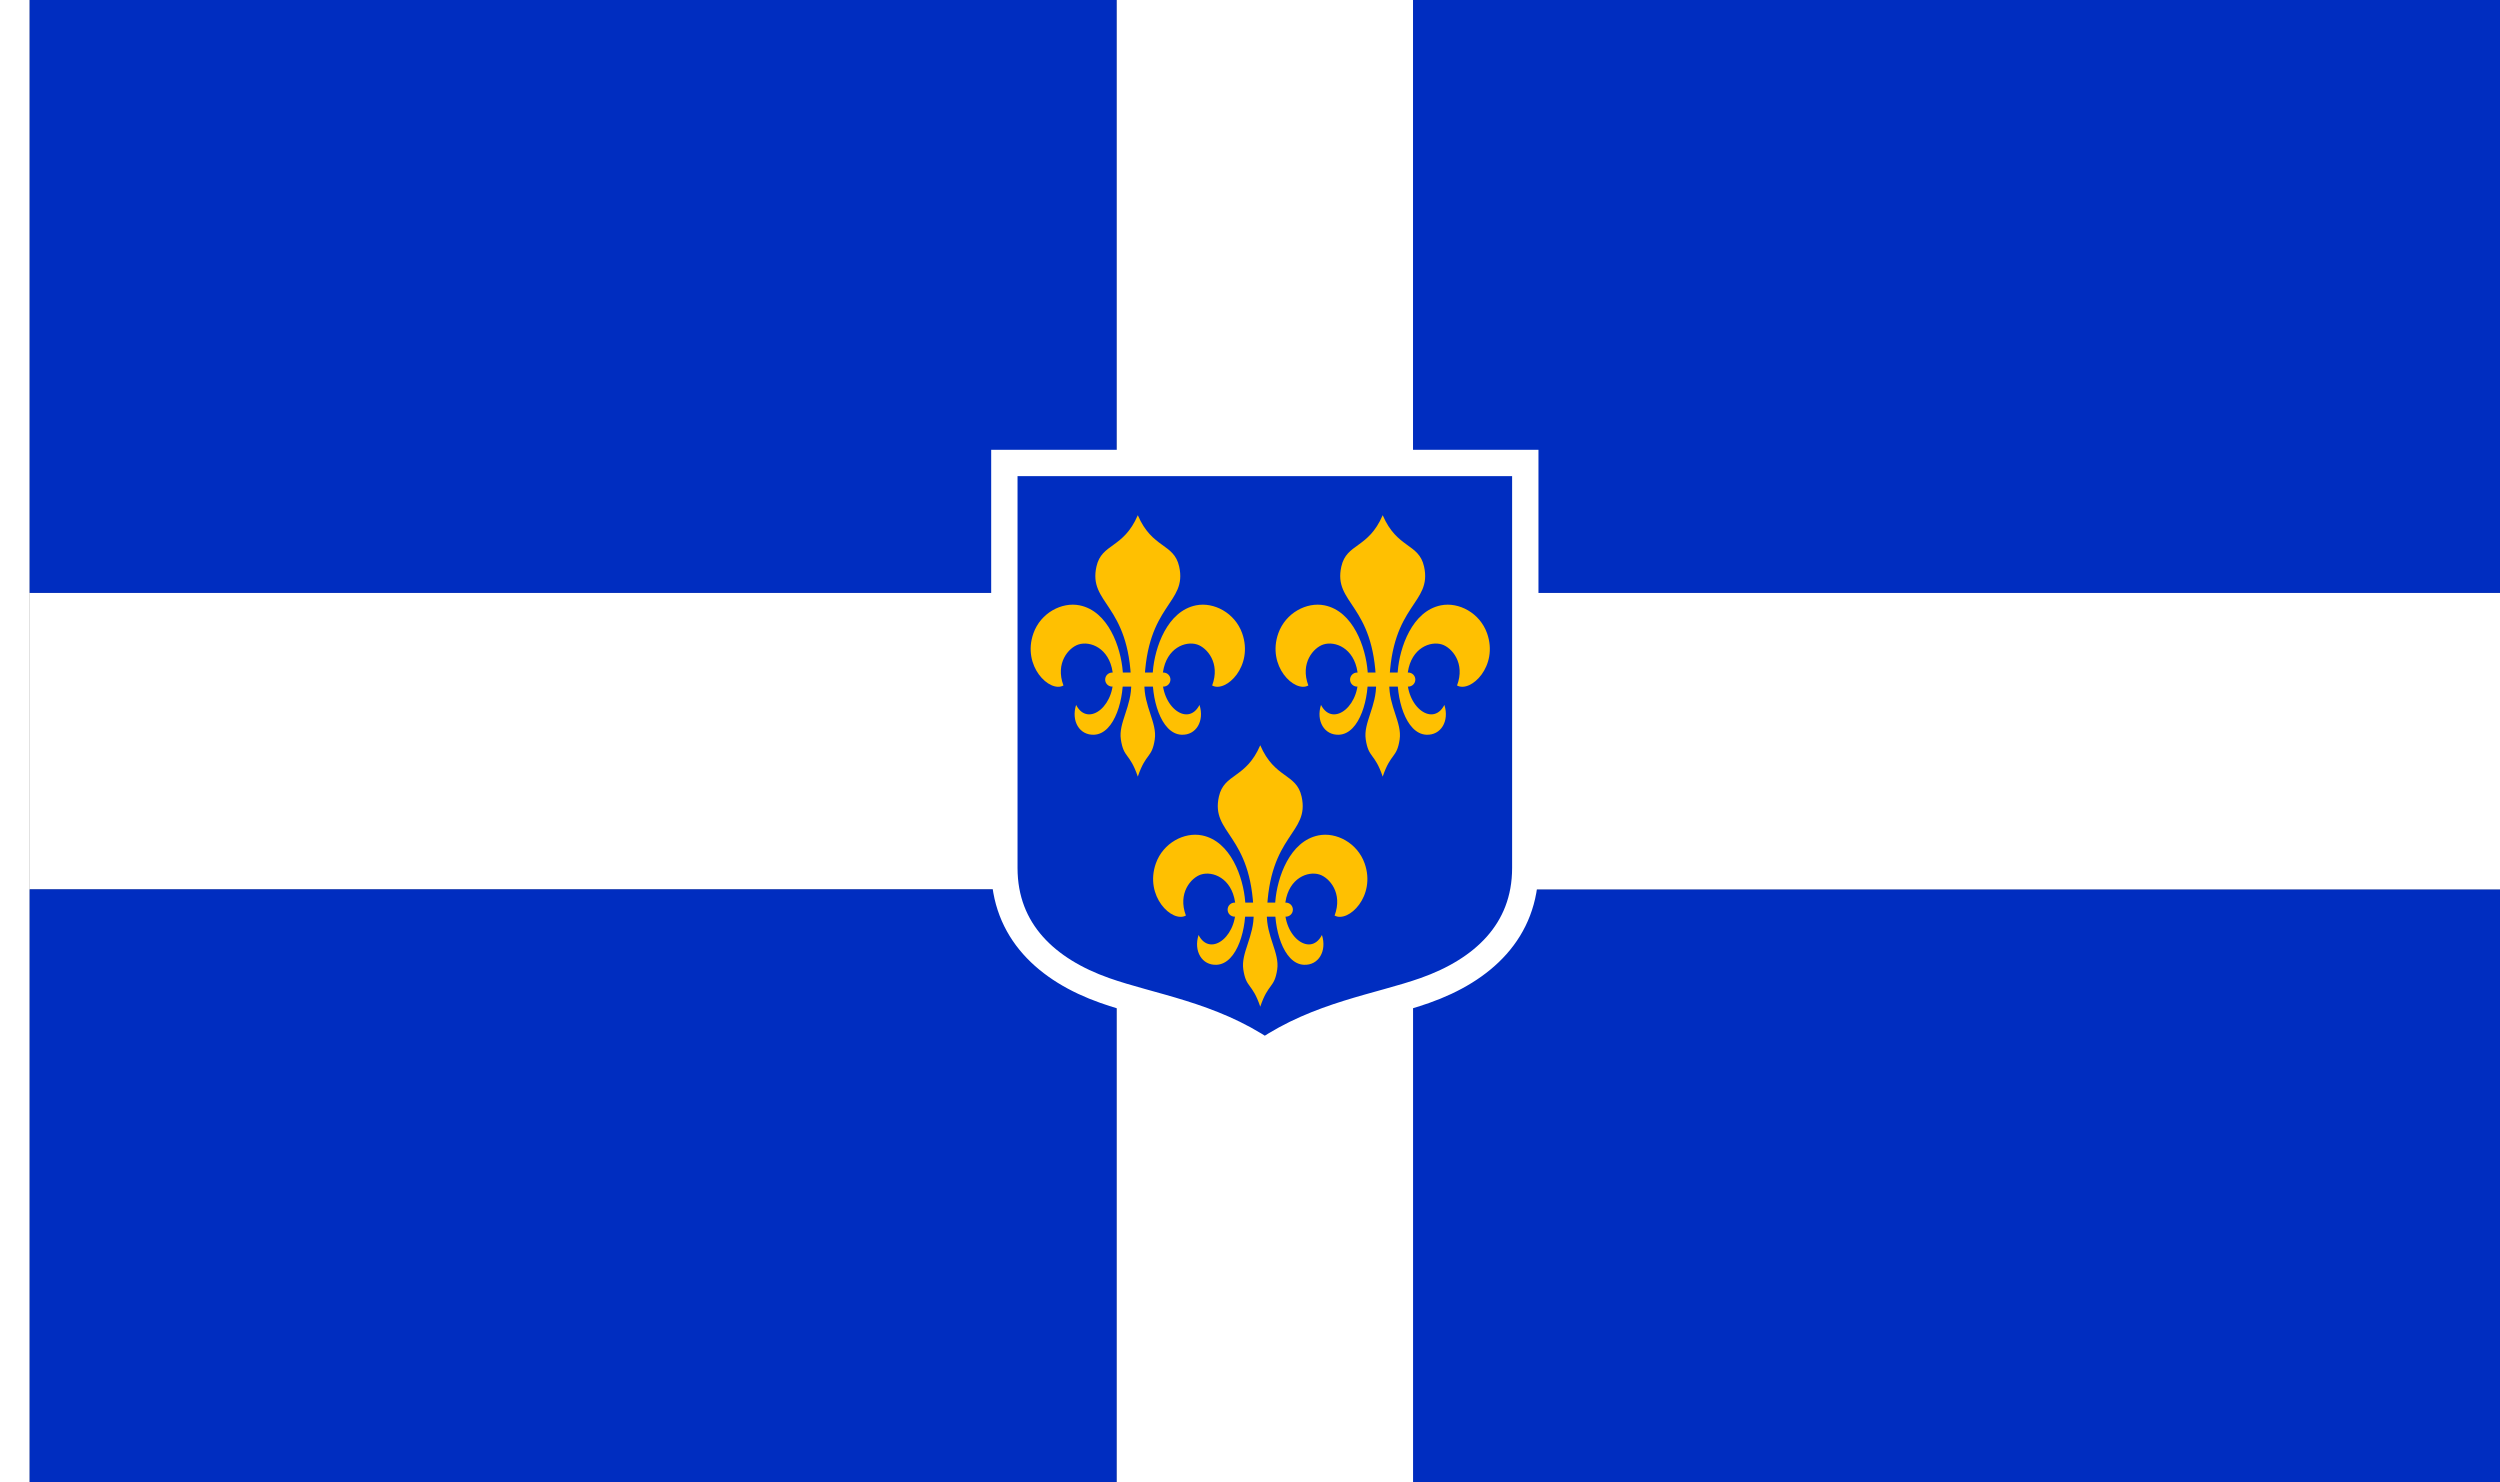 <?xml version="1.0" encoding="UTF-8" standalone="no"?>
<!-- Created with Inkscape (http://www.inkscape.org/) -->

<svg
   width="3036"
   height="1800"
   viewBox="0 0 803.275 476.25"
   version="1.1"
   id="svg8"
   inkscape:export-filename="民舟2.png"
   inkscape:export-xdpi="96"
   inkscape:export-ydpi="96"
   inkscape:version="1.3 (0e150ed6c4, 2023-07-21)"
   sodipodi:docname="FA (MINHE2).svg"
   xml:space="preserve"
   xmlns:inkscape="http://www.inkscape.org/namespaces/inkscape"
   xmlns:sodipodi="http://sodipodi.sourceforge.net/DTD/sodipodi-0.dtd"
   xmlns="http://www.w3.org/2000/svg"
   xmlns:svg="http://www.w3.org/2000/svg"
   xmlns:rdf="http://www.w3.org/1999/02/22-rdf-syntax-ns#"
   xmlns:cc="http://creativecommons.org/ns#"
   xmlns:dc="http://purl.org/dc/elements/1.1/"><rect x="0" y="0" width="803.275" height="476.25" fill="#808080" stroke="none"/><defs
     id="defs2" /><sodipodi:namedview
     id="base"
     pagecolor="#ffffff"
     bordercolor="#666666"
     borderopacity="1.0"
     inkscape:pageopacity="0.0"
     inkscape:pageshadow="2"
     inkscape:zoom="0.29380764"
     inkscape:cx="1516.2982"
     inkscape:cy="896.8453"
     inkscape:document-units="px"
     inkscape:current-layer="layer1"
     showgrid="false"
     units="px"
     fit-margin-top="0"
     fit-margin-left="0"
     fit-margin-right="0"
     fit-margin-bottom="0"
     inkscape:showpageshadow="false"
     inkscape:snap-intersection-paths="false"
     inkscape:object-paths="false"
     inkscape:pagecheckerboard="true"
     inkscape:snap-smooth-nodes="true"
     inkscape:window-width="1920"
     inkscape:window-height="1051"
     inkscape:window-x="-9"
     inkscape:window-y="-9"
     inkscape:window-maximized="1"
     inkscape:object-nodes="true"
     inkscape:snap-nodes="true"
     inkscape:deskcolor="#505050" /><g
     inkscape:label="レイヤー 1"
     inkscape:groupmode="layer"
     id="layer1"
     transform="translate(112.335,-299.268)"><path
       style="fill:#ffffff;fill-opacity:1;stroke:none;stroke-width:0.512px;stroke-linecap:butt;stroke-linejoin:miter;stroke-opacity:1"
       d="m -102.81,299.268 h -9.525 v 476.25 h 9.525 z"
       id="path1079"
       inkscape:connector-curvature="0"
       sodipodi:nodetypes="ccccc" /><path
       sodipodi:nodetypes="ccccc"
       inkscape:connector-curvature="0"
       id="path884"
       d="m 690.94,585.018 h -349.25 v 190.5 l 349.25,0 z"
       style="fill:#002dc0;fill-opacity:1;stroke:none;stroke-width:2.697px;stroke-linecap:butt;stroke-linejoin:miter;stroke-opacity:1" /><path
       style="fill:#ffffff;fill-opacity:1;stroke:none;stroke-width:1.206px;stroke-linecap:butt;stroke-linejoin:miter;stroke-opacity:1"
       d="m 690.94,489.768 h -349.25 v -190.5 h -95.25 v 190.5 h -349.25 v 95.25 h 349.25 v 190.5 h 95.25 v -190.5 h 349.25 z"
       id="path814"
       inkscape:connector-curvature="0"
       sodipodi:nodetypes="ccccccccccccc" /><path
       style="fill:#002dc0;fill-opacity:1;stroke:none;stroke-width:2.697px;stroke-linecap:butt;stroke-linejoin:miter;stroke-opacity:1"
       d="m 690.94,299.268 h -349.25 v 190.5 h 349.25 z"
       id="path818"
       inkscape:connector-curvature="0"
       sodipodi:nodetypes="ccccc" /><path
       style="fill:#002dc0;fill-opacity:1;stroke:none;stroke-width:2.697px;stroke-linecap:butt;stroke-linejoin:miter;stroke-opacity:1"
       d="m -102.81,585.018 h 349.25 v 190.5 h -349.25 z"
       id="path820"
       inkscape:connector-curvature="0"
       sodipodi:nodetypes="ccccc" /><path
       sodipodi:nodetypes="ccccc"
       inkscape:connector-curvature="0"
       id="path822"
       d="m -102.81,299.268 h 349.25 v 190.5 h -349.25 z"
       style="fill:#002dc0;fill-opacity:1;stroke:none;stroke-width:2.697px;stroke-linecap:butt;stroke-linejoin:miter;stroke-opacity:1" /><path
       style="fill:#002dc0;fill-opacity:1;stroke:#ffffff;stroke-width:8.467;stroke-linecap:round;stroke-linejoin:miter;stroke-miterlimit:4;stroke-dasharray:none;stroke-opacity:1;paint-order:stroke fill markers"
       d="m 210.375,448.029 v 130.124 c 0,20.327 13.724,32.818 32.24,39.362 14.927,5.275 34.132,7.814 51.45,19.586 17.319,-11.772 36.524,-14.31 51.45,-19.586 18.517,-6.544 32.24,-19.035 32.24,-39.362 V 448.029 Z"
       id="path2414"
       inkscape:connector-curvature="0"
       sodipodi:nodetypes="csscsscc" /><g
       style="stroke:none;stroke-width:1.416;stroke-linecap:round;stroke-linejoin:round;stroke-miterlimit:4;stroke-dasharray:none;stroke-opacity:1"
       id="g2677"
       transform="matrix(0.336,0,0,0.336,-1066.68,750.206)"><g
         style="stroke:none;stroke-width:1.416;stroke-linecap:round;stroke-linejoin:round;stroke-miterlimit:4;stroke-dasharray:none;stroke-opacity:1"
         transform="translate(2992.773,-968.596)"
         id="g2465"><path
           sodipodi:nodetypes="sscsssscs"
           inkscape:connector-curvature="0"
           id="path2444"
           d="m 992.316,242.823 c -11.09,-3.584 -29.174,3.292 -32.63,26.312 -4.66,31.044 23.338,53.991 34.913,31.486 4.888,15.418 -3.228,29.173 -17.263,28.501 -20,-0.958 -29.279,-35.749 -27.352,-60.413 1.808,-23.141 13.82,-57.827 41.322,-63.328 16.991,-3.398 37.151,7.202 44.087,26.702 11.183,31.442 -15.601,57.234 -28.694,49.96 8.045,-21.477 -4.987,-36.184 -14.383,-39.221 z"
           style="fill:#ffc001;fill-opacity:1;stroke:none;stroke-width:1.416;stroke-linecap:round;stroke-linejoin:round;stroke-miterlimit:4;stroke-dasharray:none;stroke-opacity:1" /><path
           style="fill:#ffc001;fill-opacity:1;stroke:none;stroke-width:1.416;stroke-linecap:round;stroke-linejoin:round;stroke-miterlimit:4;stroke-dasharray:none;stroke-opacity:1"
           d="m 951.818,333.598 c 2.403,-15.913 -10.477,-31.601 -9.903,-53.531 2.001,-76.502 41.26,-75.897 33.223,-111.829 -5.002,-22.361 -25.752,-16.953 -39.538,-49.047 -13.786,32.094 -34.537,26.685 -39.538,49.047 -8.037,35.932 31.221,35.328 33.223,111.829 0.574,21.93 -12.307,37.618 -9.903,53.531 2.764,18.302 8.362,12.458 16.219,35.593 7.857,-23.135 13.455,-17.291 16.219,-35.593 z"
           id="path2450"
           inkscape:connector-curvature="0"
           sodipodi:nodetypes="ssscssscs" /><path
           style="fill:#ffc001;fill-opacity:1;stroke:none;stroke-width:1.416;stroke-linecap:round;stroke-linejoin:round;stroke-miterlimit:4;stroke-dasharray:none;stroke-opacity:1"
           d="m 878.882,242.823 c 11.09,-3.584 29.174,3.292 32.63,26.312 4.66,31.044 -23.338,53.991 -34.913,31.486 -4.888,15.418 3.228,29.173 17.263,28.501 20,-0.958 29.279,-35.749 27.352,-60.413 -1.808,-23.141 -13.82,-57.827 -41.322,-63.328 -16.991,-3.398 -37.151,7.202 -44.087,26.702 -11.183,31.442 15.601,57.234 28.694,49.96 -8.045,-21.477 4.987,-36.184 14.383,-39.221 z"
           id="path2456"
           inkscape:connector-curvature="0"
           sodipodi:nodetypes="sscsssscs" /><path
           style="opacity:1;fill:#ffc001;fill-opacity:1;fill-rule:nonzero;stroke:none;stroke-width:1.416;stroke-linecap:round;stroke-linejoin:round;stroke-miterlimit:4;stroke-dasharray:none;stroke-dashoffset:0;stroke-opacity:1;paint-order:markers fill stroke"
           d="m 960.078,283.116 c 3.715,0 6.727,-3.012 6.727,-6.727 0,-3.715 -3.012,-6.727 -6.727,-6.727 h -48.957 c -3.715,0 -6.727,3.012 -6.727,6.727 0,3.715 3.012,6.727 6.727,6.727 z"
           id="path2463"
           inkscape:connector-curvature="0"
           sodipodi:nodetypes="czsszcc" /></g><g
         style="stroke:none;stroke-width:1.416;stroke-linecap:round;stroke-linejoin:round;stroke-miterlimit:4;stroke-dasharray:none;stroke-opacity:1"
         id="g2487"
         transform="translate(3226.953,-968.596)"><path
           style="fill:#ffc001;fill-opacity:1;stroke:none;stroke-width:1.416;stroke-linecap:round;stroke-linejoin:round;stroke-miterlimit:4;stroke-dasharray:none;stroke-opacity:1"
           d="m 992.316,242.823 c -11.09,-3.584 -29.174,3.292 -32.63,26.312 -4.66,31.044 23.338,53.991 34.913,31.486 4.888,15.418 -3.228,29.173 -17.263,28.501 -20,-0.958 -29.279,-35.749 -27.352,-60.413 1.808,-23.141 13.82,-57.827 41.322,-63.328 16.991,-3.398 37.151,7.202 44.087,26.702 11.183,31.442 -15.601,57.234 -28.694,49.96 8.045,-21.477 -4.987,-36.184 -14.383,-39.221 z"
           id="path2467"
           inkscape:connector-curvature="0"
           sodipodi:nodetypes="sscsssscs" /><path
           sodipodi:nodetypes="ssscssscs"
           inkscape:connector-curvature="0"
           id="path2473"
           d="m 951.818,333.598 c 2.403,-15.913 -10.477,-31.601 -9.903,-53.531 2.001,-76.502 41.26,-75.897 33.223,-111.829 -5.002,-22.361 -25.752,-16.953 -39.538,-49.047 -13.786,32.094 -34.537,26.685 -39.538,49.047 -8.037,35.932 31.221,35.328 33.223,111.829 0.574,21.93 -12.307,37.618 -9.903,53.531 2.764,18.302 8.362,12.458 16.219,35.593 7.857,-23.135 13.455,-17.291 16.219,-35.593 z"
           style="fill:#ffc001;fill-opacity:1;stroke:none;stroke-width:1.416;stroke-linecap:round;stroke-linejoin:round;stroke-miterlimit:4;stroke-dasharray:none;stroke-opacity:1" /><path
           sodipodi:nodetypes="sscsssscs"
           inkscape:connector-curvature="0"
           id="path2479"
           d="m 878.882,242.823 c 11.09,-3.584 29.174,3.292 32.63,26.312 4.66,31.044 -23.338,53.991 -34.913,31.486 -4.888,15.418 3.228,29.173 17.263,28.501 20,-0.958 29.279,-35.749 27.352,-60.413 -1.808,-23.141 -13.82,-57.827 -41.322,-63.328 -16.991,-3.398 -37.151,7.202 -44.087,26.702 -11.183,31.442 15.601,57.234 28.694,49.96 -8.045,-21.477 4.987,-36.184 14.383,-39.221 z"
           style="fill:#ffc001;fill-opacity:1;stroke:none;stroke-width:1.416;stroke-linecap:round;stroke-linejoin:round;stroke-miterlimit:4;stroke-dasharray:none;stroke-opacity:1" /><path
           sodipodi:nodetypes="czsszcc"
           inkscape:connector-curvature="0"
           id="path2485"
           d="m 960.078,283.116 c 3.715,0 6.727,-3.012 6.727,-6.727 0,-3.715 -3.012,-6.727 -6.727,-6.727 h -48.957 c -3.715,0 -6.727,3.012 -6.727,6.727 0,3.715 3.012,6.727 6.727,6.727 z"
           style="opacity:1;fill:#ffc001;fill-opacity:1;fill-rule:nonzero;stroke:none;stroke-width:1.416;stroke-linecap:round;stroke-linejoin:round;stroke-miterlimit:4;stroke-dasharray:none;stroke-dashoffset:0;stroke-opacity:1;paint-order:markers fill stroke" /></g><g
         transform="translate(3109.863,-748.596)"
         id="g2642"
         style="stroke:none;stroke-width:1.416;stroke-linecap:round;stroke-linejoin:round;stroke-miterlimit:4;stroke-dasharray:none;stroke-opacity:1"><path
           sodipodi:nodetypes="sscsssscs"
           inkscape:connector-curvature="0"
           id="path2622"
           d="m 992.316,242.823 c -11.09,-3.584 -29.174,3.292 -32.63,26.312 -4.66,31.044 23.338,53.991 34.913,31.486 4.888,15.418 -3.228,29.173 -17.263,28.501 -20,-0.958 -29.279,-35.749 -27.352,-60.413 1.808,-23.141 13.82,-57.827 41.322,-63.328 16.991,-3.398 37.151,7.202 44.087,26.702 11.183,31.442 -15.601,57.234 -28.694,49.96 8.045,-21.477 -4.987,-36.184 -14.383,-39.221 z"
           style="fill:#ffc001;fill-opacity:1;stroke:none;stroke-width:1.416;stroke-linecap:round;stroke-linejoin:round;stroke-miterlimit:4;stroke-dasharray:none;stroke-opacity:1" /><path
           style="fill:#ffc001;fill-opacity:1;stroke:none;stroke-width:1.416;stroke-linecap:round;stroke-linejoin:round;stroke-miterlimit:4;stroke-dasharray:none;stroke-opacity:1"
           d="m 951.818,333.598 c 2.403,-15.913 -10.477,-31.601 -9.903,-53.531 2.001,-76.502 41.26,-75.897 33.223,-111.829 -5.002,-22.361 -25.752,-16.953 -39.538,-49.047 -13.786,32.094 -34.537,26.685 -39.538,49.047 -8.037,35.932 31.221,35.328 33.223,111.829 0.574,21.93 -12.307,37.618 -9.903,53.531 2.764,18.302 8.362,12.458 16.219,35.593 7.857,-23.135 13.455,-17.291 16.219,-35.593 z"
           id="path2628"
           inkscape:connector-curvature="0"
           sodipodi:nodetypes="ssscssscs" /><path
           style="fill:#ffc001;fill-opacity:1;stroke:none;stroke-width:1.416;stroke-linecap:round;stroke-linejoin:round;stroke-miterlimit:4;stroke-dasharray:none;stroke-opacity:1"
           d="m 878.882,242.823 c 11.09,-3.584 29.174,3.292 32.63,26.312 4.66,31.044 -23.338,53.991 -34.913,31.486 -4.888,15.418 3.228,29.173 17.263,28.501 20,-0.958 29.279,-35.749 27.352,-60.413 -1.808,-23.141 -13.82,-57.827 -41.322,-63.328 -16.991,-3.398 -37.151,7.202 -44.087,26.702 -11.183,31.442 15.601,57.234 28.694,49.96 -8.045,-21.477 4.987,-36.184 14.383,-39.221 z"
           id="path2634"
           inkscape:connector-curvature="0"
           sodipodi:nodetypes="sscsssscs" /><path
           style="opacity:1;fill:#ffc001;fill-opacity:1;fill-rule:nonzero;stroke:none;stroke-width:1.416;stroke-linecap:round;stroke-linejoin:round;stroke-miterlimit:4;stroke-dasharray:none;stroke-dashoffset:0;stroke-opacity:1;paint-order:markers fill stroke"
           d="m 960.078,283.116 c 3.715,0 6.727,-3.012 6.727,-6.727 0,-3.715 -3.012,-6.727 -6.727,-6.727 h -48.957 c -3.715,0 -6.727,3.012 -6.727,6.727 0,3.715 3.012,6.727 6.727,6.727 z"
           id="path2640"
           inkscape:connector-curvature="0"
           sodipodi:nodetypes="czsszcc" /></g></g></g></svg>
